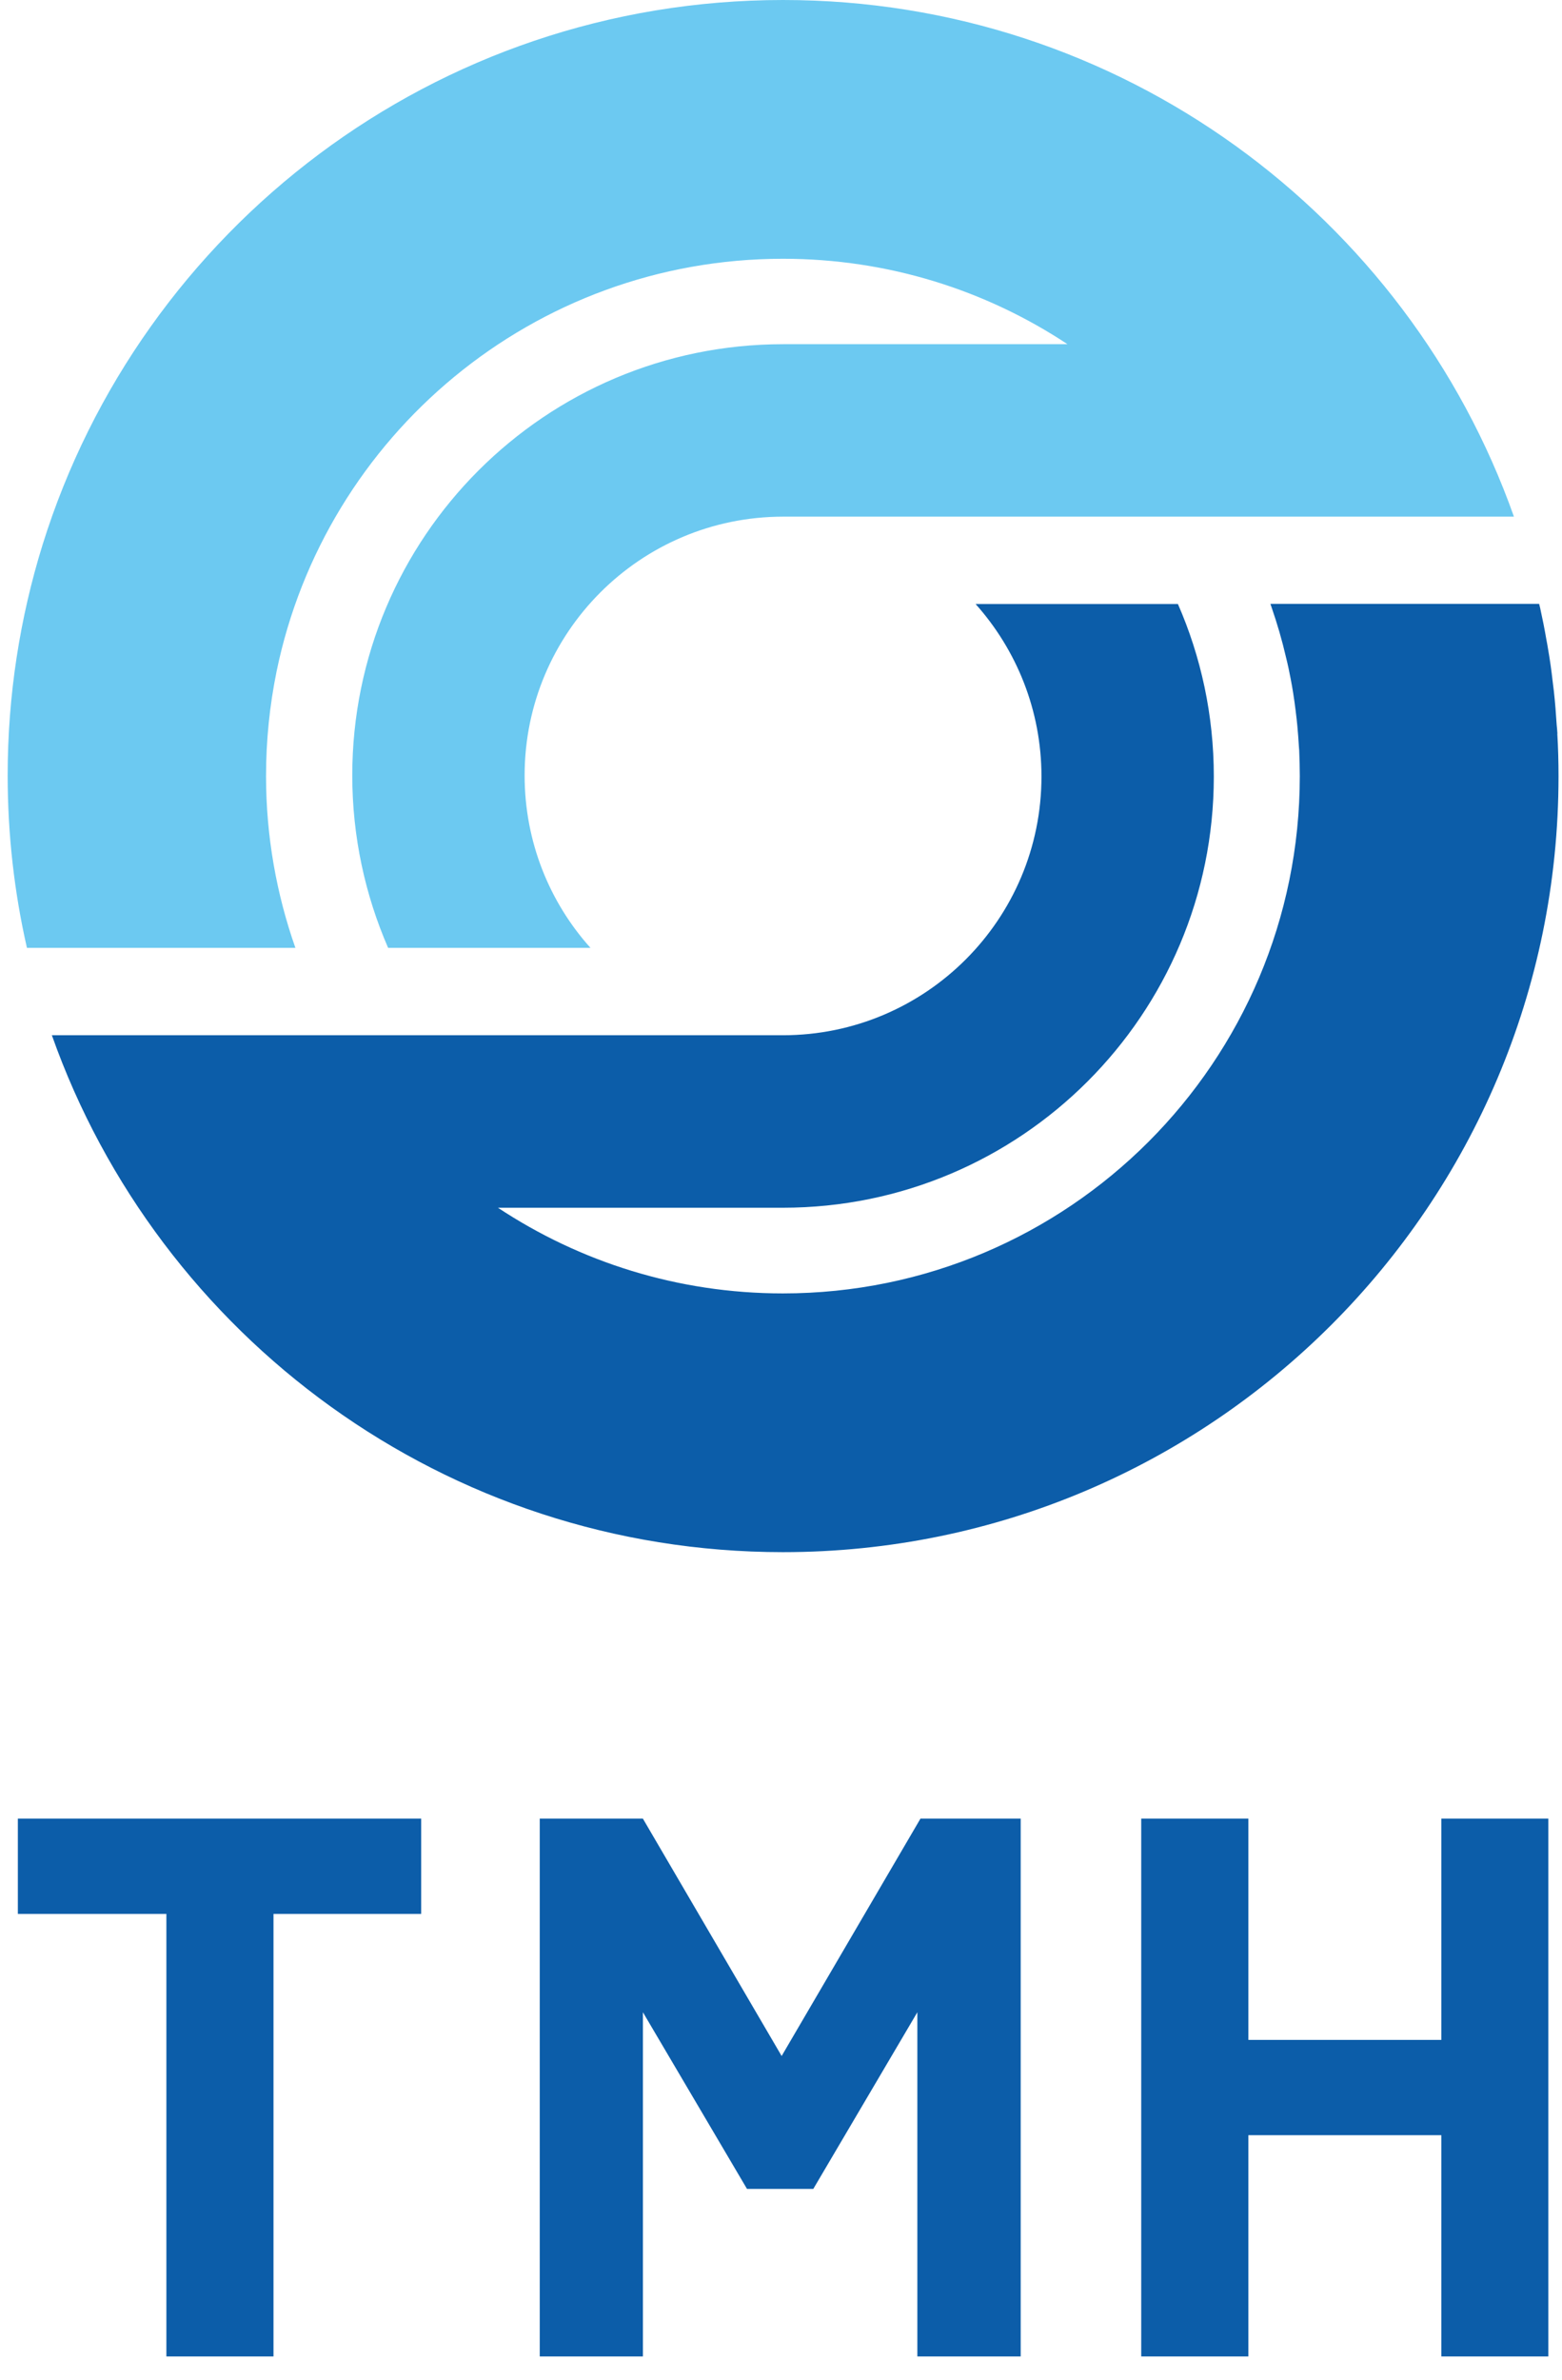 <svg width="44" height="67" viewBox="0 0 44 67" fill="none" xmlns="http://www.w3.org/2000/svg">
<g clip-path="url(#clip0_1_1719)">
<path d="M43.871 20.653C43.868 20.57 43.857 20.487 43.85 20.404C43.83 20.089 43.806 19.774 43.771 19.459C43.761 19.366 43.747 19.272 43.736 19.175C43.702 18.874 43.66 18.573 43.608 18.276C43.594 18.186 43.577 18.096 43.56 18.006C43.508 17.704 43.449 17.407 43.383 17.109C43.373 17.075 43.366 17.037 43.356 17.002H35.787C35.801 17.037 35.808 17.071 35.822 17.106C35.978 17.559 36.113 18.019 36.223 18.494C36.251 18.604 36.275 18.712 36.299 18.822C36.32 18.919 36.337 19.02 36.358 19.116C36.383 19.248 36.407 19.379 36.428 19.514C36.441 19.601 36.455 19.687 36.466 19.77C36.486 19.923 36.507 20.078 36.524 20.234C36.531 20.303 36.538 20.369 36.545 20.438C36.562 20.636 36.58 20.833 36.59 21.034L36.597 21.12C36.607 21.362 36.614 21.605 36.614 21.85C36.614 29.893 30.095 36.413 22.052 36.413C19.086 36.413 16.328 35.523 14.027 34.001H22.052C28.755 34.001 34.192 28.567 34.192 21.861C34.192 20.134 33.832 18.494 33.181 17.005H27.482C28.634 18.296 29.337 19.995 29.337 21.861C29.337 25.882 26.077 29.145 22.052 29.145H1.461C4.462 37.624 12.549 43.697 22.055 43.697C34.119 43.697 43.899 33.917 43.902 21.857C43.902 21.456 43.892 21.054 43.868 20.656" fill="#0C5DA9"/>
<path d="M22.059 0C12.259 0 3.967 6.451 1.199 15.337C0.562 17.39 0.216 19.57 0.216 21.83C0.216 23.498 0.403 25.124 0.759 26.685H8.321C7.788 25.169 7.494 23.543 7.494 21.847C7.494 20.84 7.597 19.854 7.791 18.902C9.155 12.271 15.024 7.285 22.056 7.285C25.018 7.285 27.773 8.171 30.07 9.69H22.063C15.36 9.69 9.923 15.123 9.923 21.83C9.923 23.556 10.286 25.197 10.933 26.685H16.633C15.477 25.398 14.778 23.695 14.778 21.83C14.778 17.808 18.038 14.545 22.063 14.545H42.646C39.646 6.073 31.562 0 22.059 0Z" fill="#6CC9F1"/>
<path d="M4.687 53.882H0.503V51.2H11.864V53.882H7.704V66.34H4.687V53.882Z" fill="#0C5DA9"/>
<path d="M21.042 61.623L18.11 56.65V66.34H15.204V51.2H18.11L22.018 57.882L25.928 51.2H28.752V66.34H25.841V56.65L22.91 61.623H21.042Z" fill="#0C5DA9"/>
<path d="M32.147 51.2H35.165V57.429H40.601V51.2H43.615V66.34H40.601V60.111H35.165V66.34H32.147V51.2Z" fill="#0C5DA9"/>
</g>
<defs>
<clipPath id="clip0_1_1719">
<rect width="43.687" height="66.34" fill="white" transform="translate(0.216)"/>
</clipPath>
</defs>
</svg>
